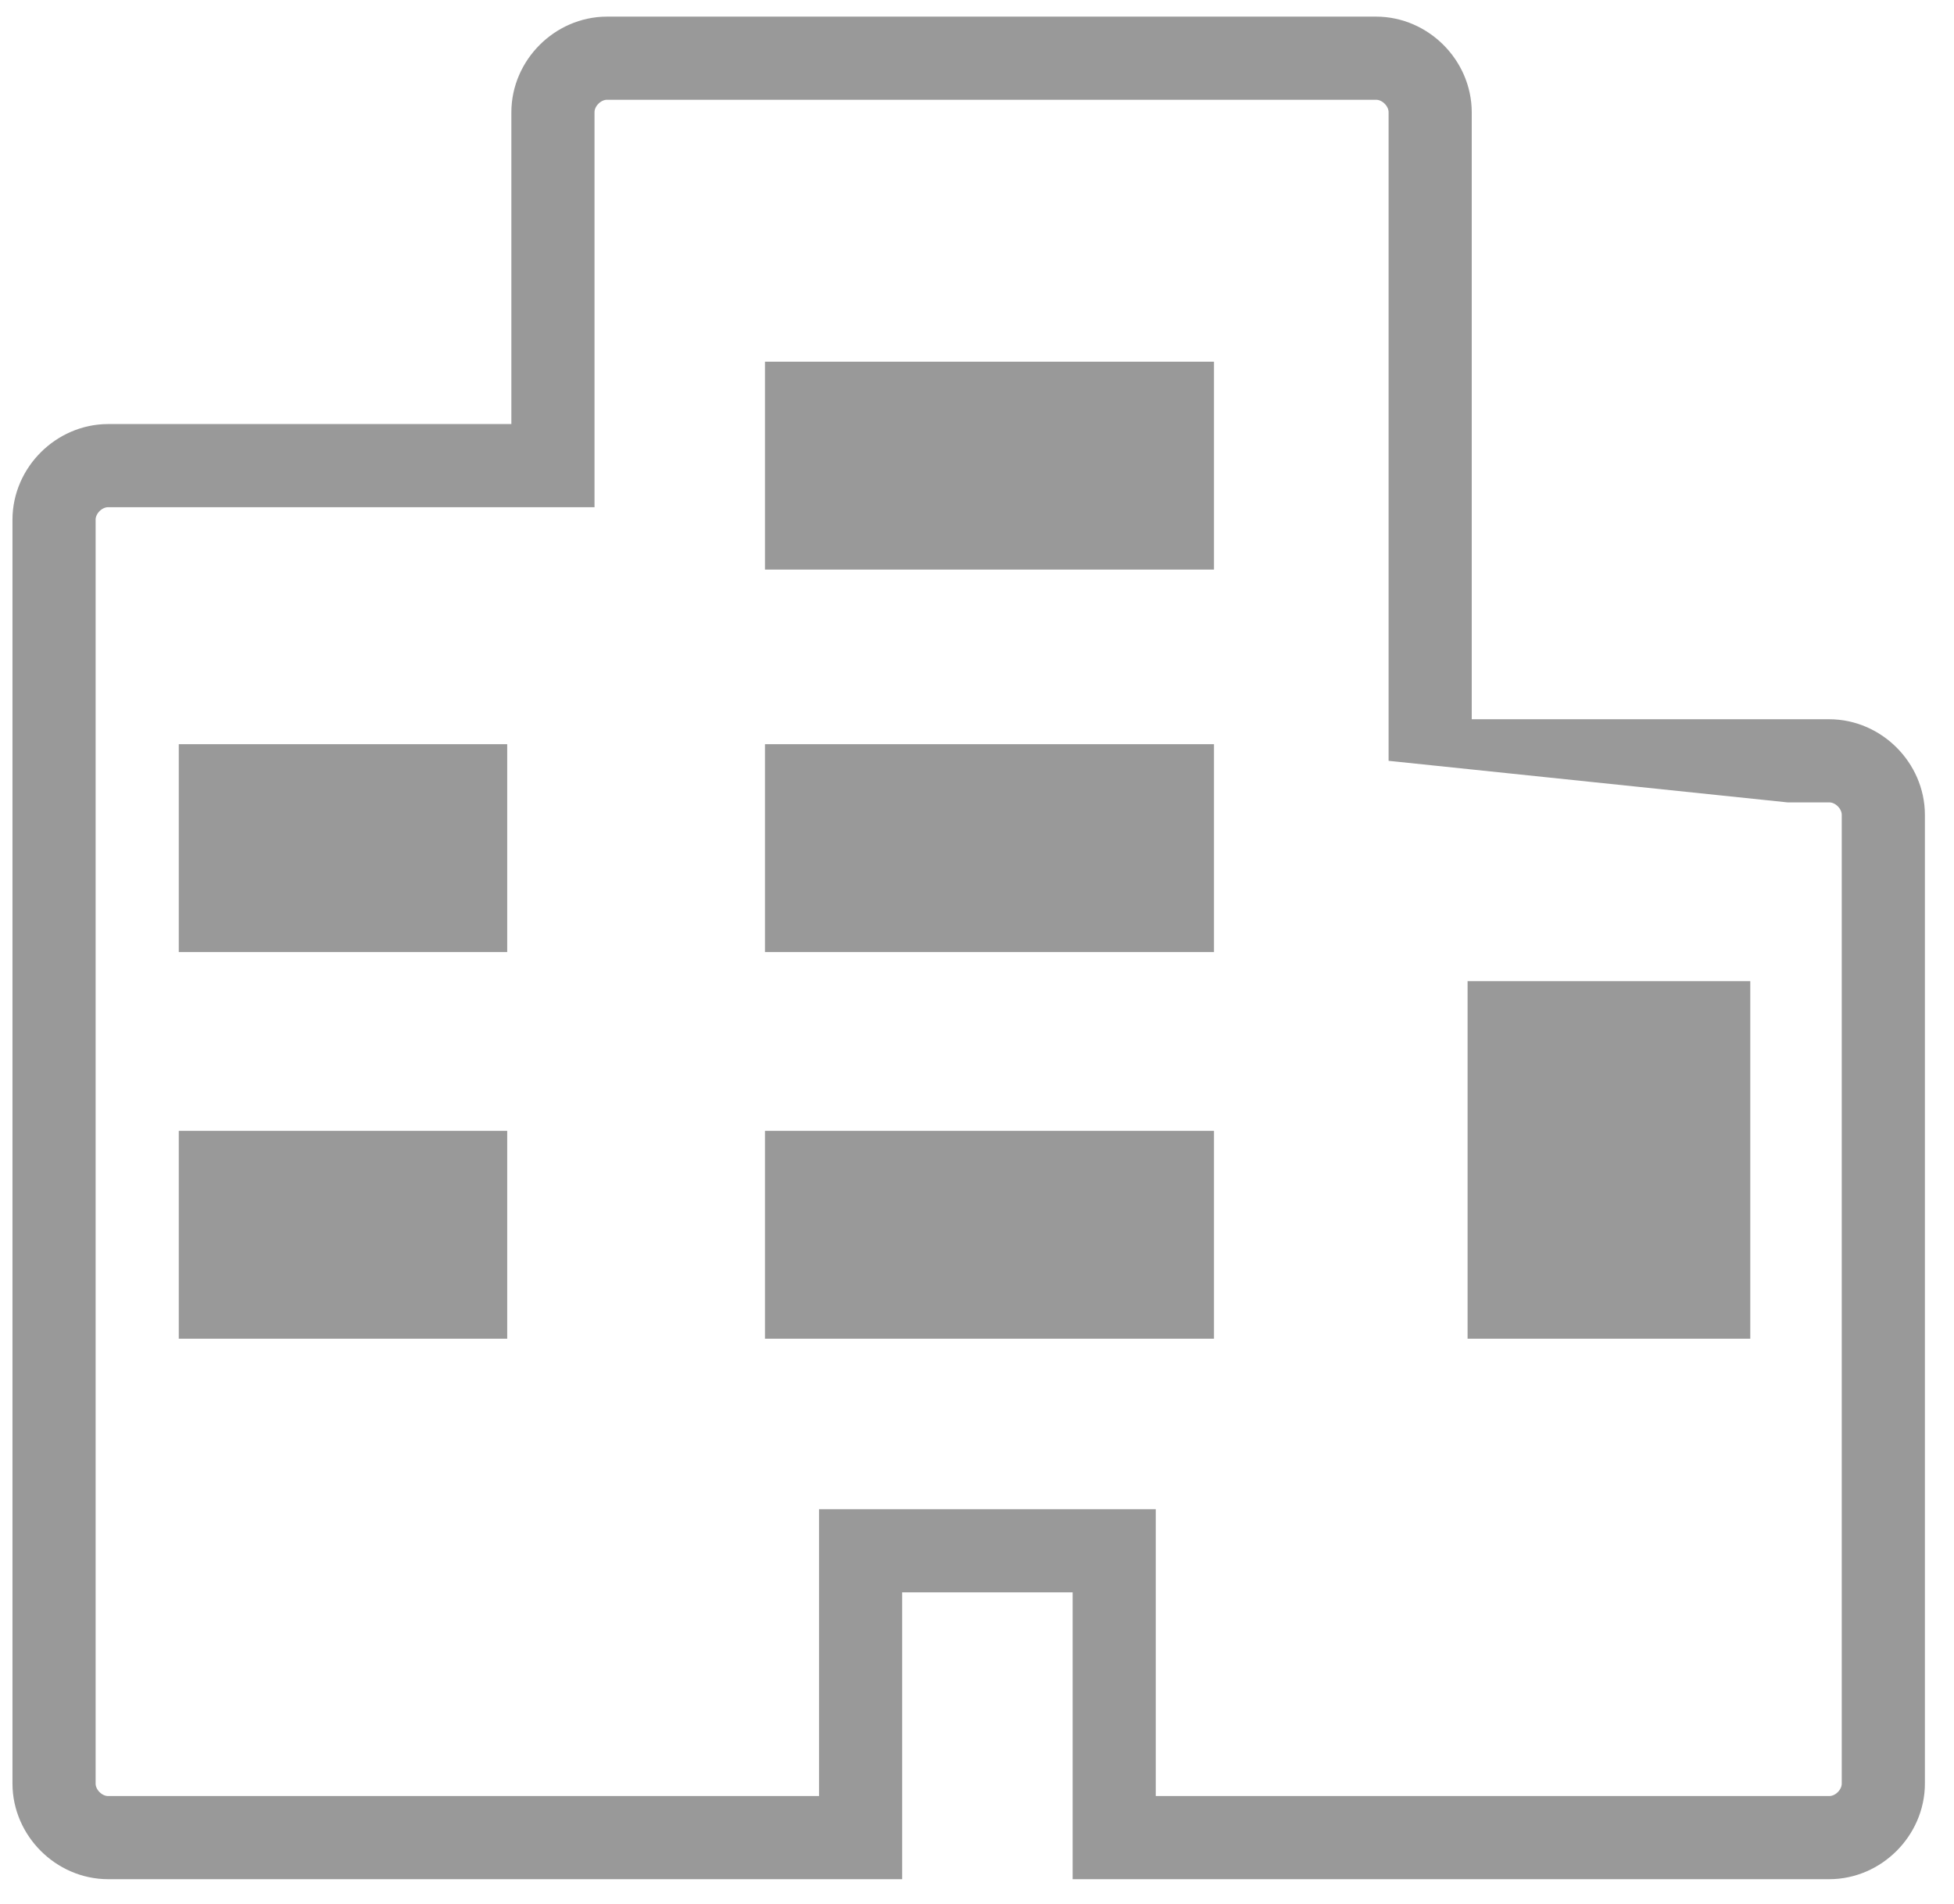<?xml version="1.0" encoding="utf-8"?>
<!-- Generator: Adobe Illustrator 21.0.0, SVG Export Plug-In . SVG Version: 6.00 Build 0)  -->
<svg version="1.1" id="图层_1" xmlns="http://www.w3.org/2000/svg" xmlns:xlink="http://www.w3.org/1999/xlink" x="0px" y="0px"
	 viewBox="0 0 47 45.8" style="enable-background:new 0 0 47 45.8;" xml:space="preserve">
<style type="text/css">
	.st0{fill:none;stroke:#999999;stroke-width:2;stroke-miterlimit:10;}
	.st1{fill:#999999;}
</style>
<path class="st0" d="M34.4,18.3V2.7c0-0.7-0.6-1.3-1.3-1.3H14.6c-0.7,0-1.3,0.6-1.3,1.3v8.5H2.6c-0.7,0-1.3,0.6-1.3,1.3v30.4
	c0,0.7,0.6,1.3,1.3,1.3h10.6h1.1h6.4v-6.9h6.1v6.9h7.4h0.2H44c0.7,0,1.3-0.6,1.3-1.3V19.6c0-0.7-0.6-1.3-1.3-1.3
	C44,18.3,34.4,18.3,34.4,18.3z"/>
<rect x="4.3" y="27.2" class="st1" width="7.9" height="5"/>
<rect x="4.3" y="17.9" class="st1" width="7.9" height="5"/>
<rect x="18.4" y="27.2" class="st1" width="10.8" height="5"/>
<rect x="18.4" y="17.9" class="st1" width="10.8" height="5"/>
<rect x="18.4" y="8.7" class="st1" width="10.8" height="5"/>
<polygon class="st1" points="42,32.2 35.3,32.2 35.3,23.6 42.1,23.6 42.1,32.2 "/>
</svg>
